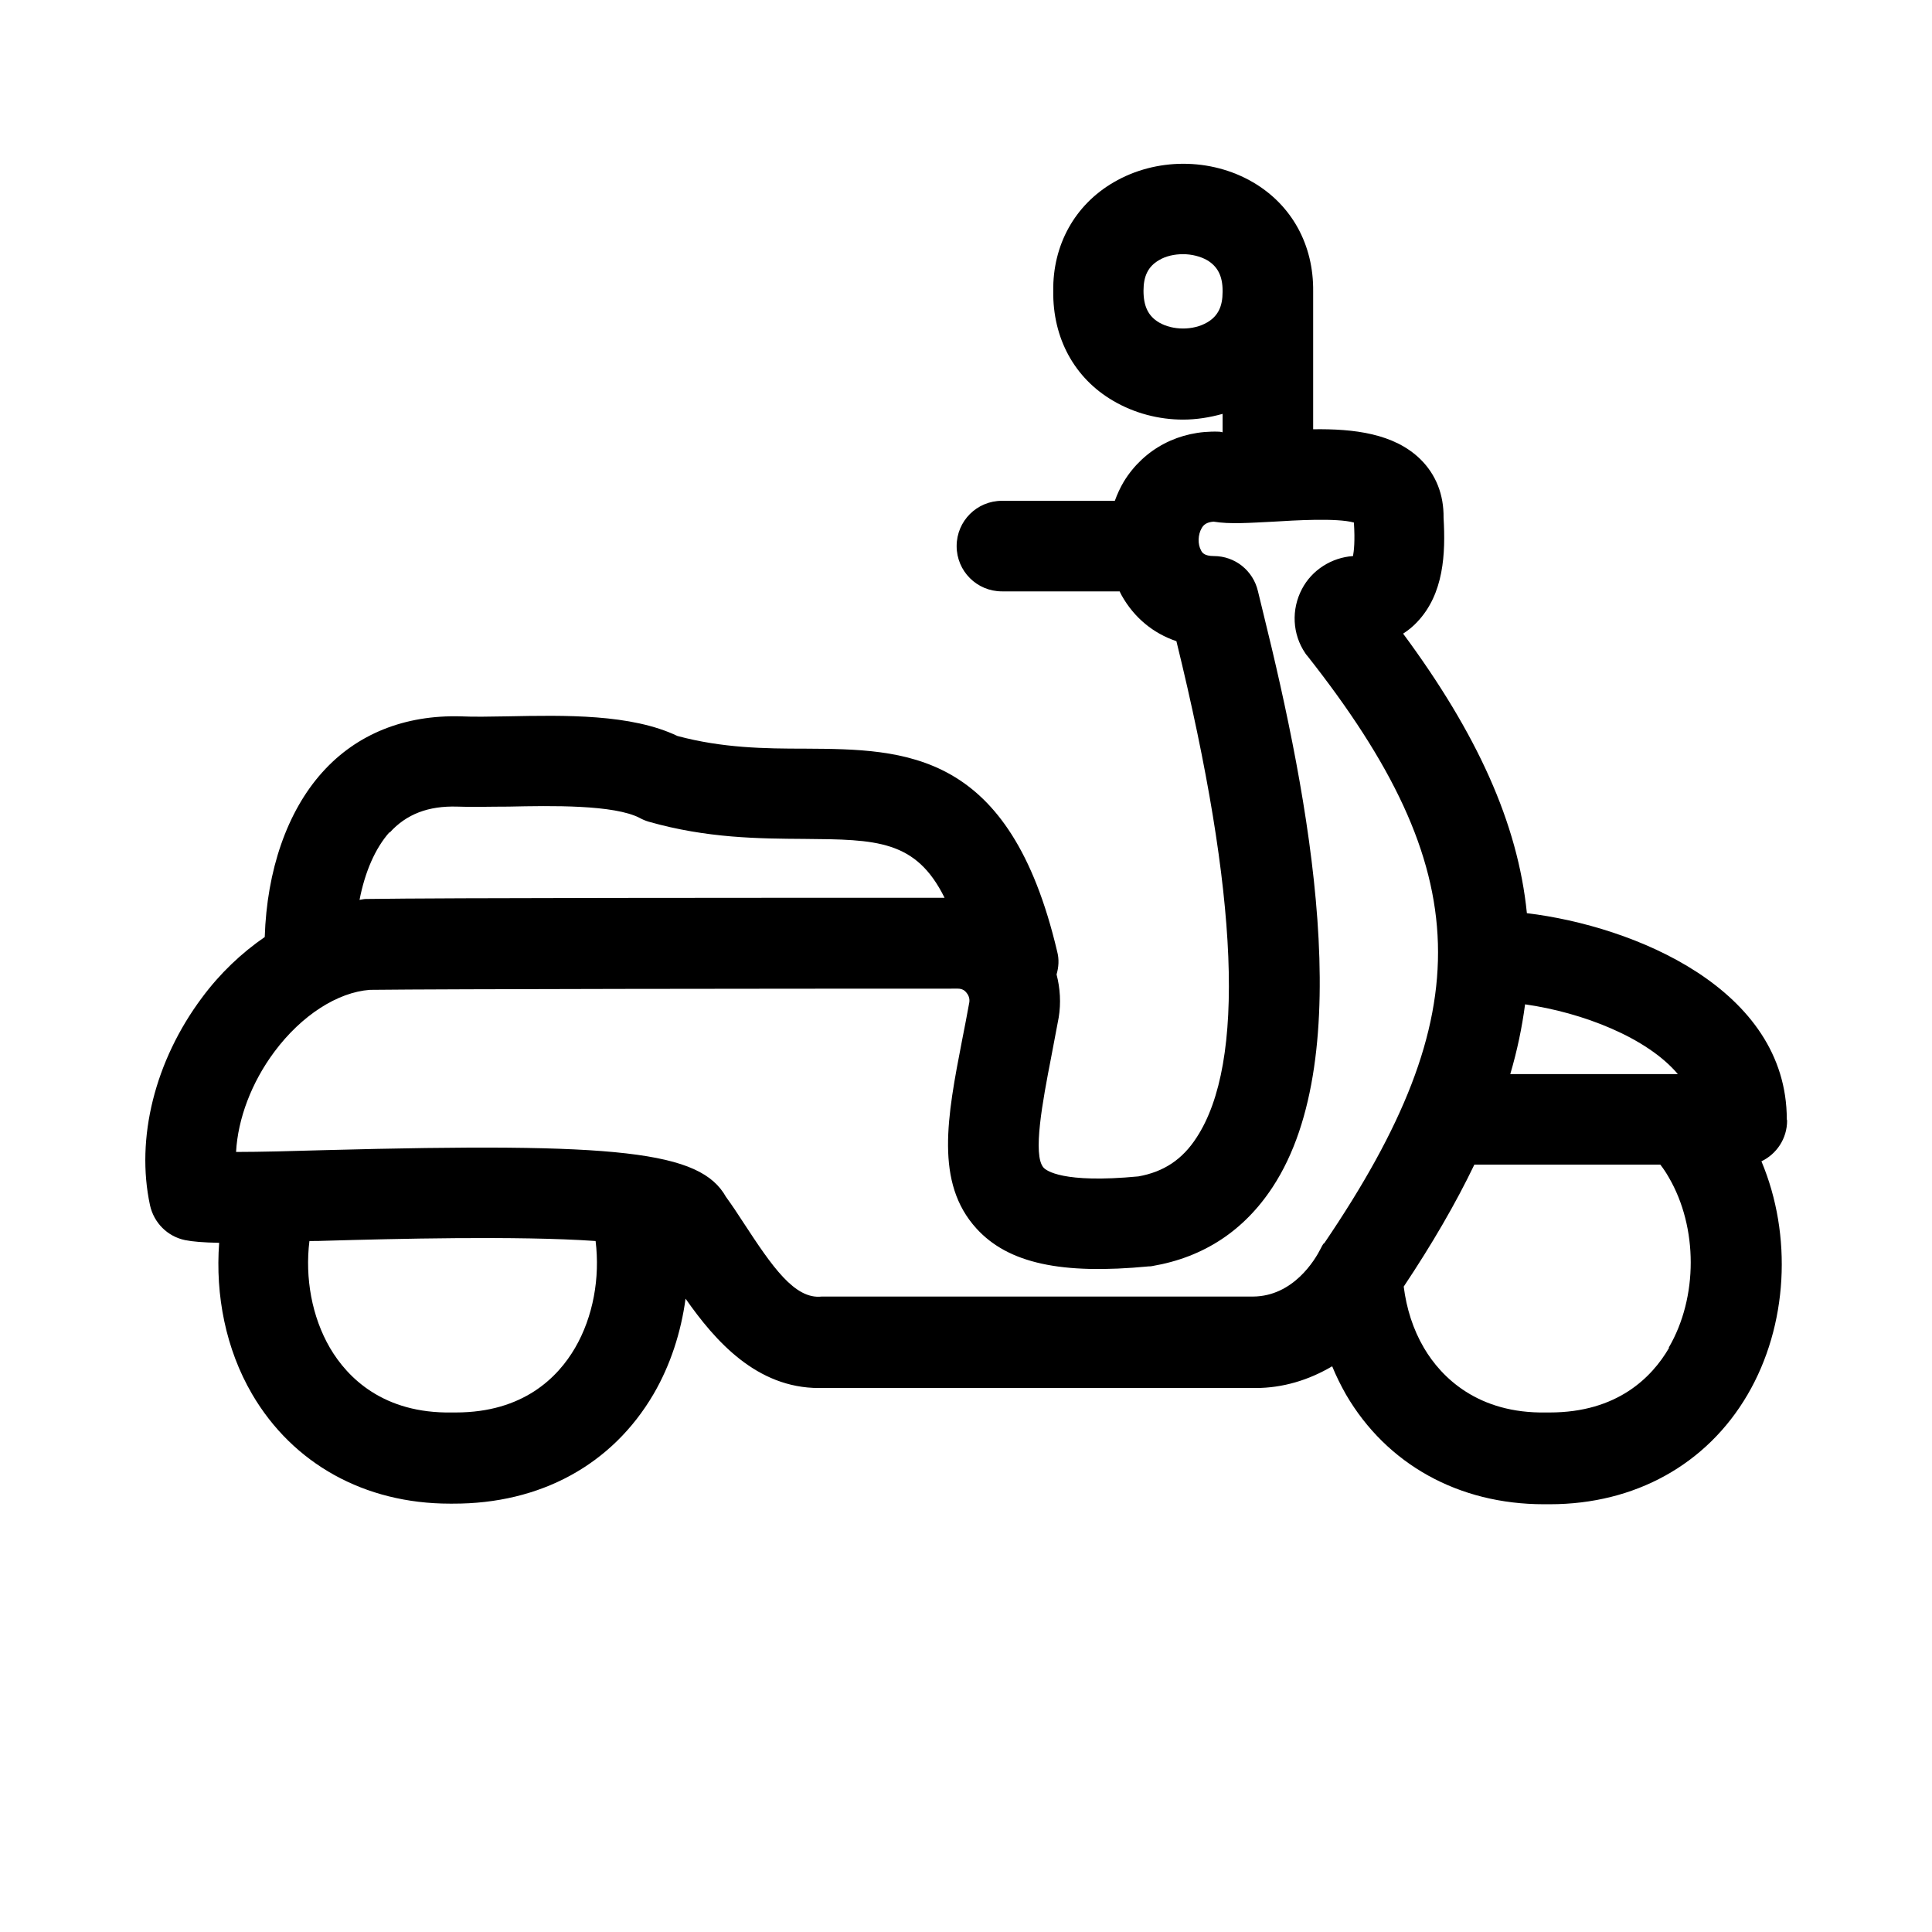 <svg id="Layer_1" xmlns="http://www.w3.org/2000/svg" viewBox="0 0 64 64"><path d="M59.19,37.08c0-4.32-5.05-6.4-8.61-6.83-.3-2.99-1.66-5.96-4.1-9.26,.19-.12,.35-.26,.47-.39,.88-.93,.94-2.26,.87-3.45,.01-.76-.25-1.43-.77-1.94-.87-.85-2.2-1.01-3.55-.99v-4.56h0c.02-1.55-.71-2.87-1.99-3.62-1.4-.82-3.22-.82-4.62,0-1.29,.75-2.02,2.08-2,3.6-.02,1.56,.7,2.89,1.99,3.64,.7,.41,1.51,.62,2.31,.62,.44,0,.88-.07,1.31-.19v.61s-.08-.02-.12-.02c-1.31-.05-2.48,.56-3.15,1.65-.12,.2-.22,.42-.3,.64h-3.74c-.83,0-1.5,.67-1.5,1.5s.67,1.5,1.5,1.5h3.9s.04,.09,.07,.14c.41,.73,1.04,1.25,1.81,1.51,2.07,8.43,2.29,13.96,.67,16.44-.47,.73-1.09,1.14-1.93,1.29-2.52,.24-3.06-.2-3.14-.29-.37-.41-.03-2.21,.25-3.65,.08-.42,.16-.85,.25-1.32,.08-.48,.05-.97-.07-1.43,.07-.24,.09-.5,.02-.76-1.57-6.67-5.02-6.7-8.35-6.72-1.35,0-2.74-.02-4.23-.42-1.53-.73-3.71-.69-5.65-.65-.57,.01-1.09,.02-1.53,0-1.85-.05-3.44,.58-4.58,1.85-1.17,1.3-1.84,3.25-1.91,5.46-.77,.53-1.48,1.2-2.08,2.01-1.56,2.09-2.2,4.66-1.72,6.88,.13,.58,.58,1.03,1.16,1.15,.25,.05,.6,.08,1.13,.09-.13,1.74,.22,3.52,1.09,5.01,1.35,2.31,3.73,3.63,6.55,3.63,.03,0,.07,0,.1,0,2.9,.01,5.28-1.29,6.65-3.63,.56-.96,.91-2.05,1.06-3.16,.98,1.4,2.35,2.96,4.42,2.96,.09,0,.19,0,.28,0h14.08s.07,0,.1,0c.9,0,1.76-.26,2.54-.72,.13,.32,.29,.64,.46,.94,1.35,2.31,3.73,3.63,6.55,3.63h.2c2.82,0,5.2-1.32,6.55-3.63,1.34-2.29,1.49-5.28,.46-7.73,.5-.24,.85-.75,.85-1.35Zm-8.67-3.81c1.9,.27,4.04,1.1,5.06,2.31h-5.55c.23-.78,.39-1.55,.49-2.31Zm-10.53-22.59c-.46,.27-1.14,.27-1.6,0-.35-.21-.51-.53-.51-1.05,0-.48,.15-.8,.51-1.01,.23-.14,.52-.2,.8-.2s.57,.07,.8,.2c.35,.21,.51,.53,.51,1.01v.04c0,.48-.15,.8-.51,1.01ZM12.91,27.58c.55-.61,1.28-.89,2.24-.86,.47,.02,1.06,0,1.7,0,1.39-.03,3.5-.07,4.35,.38,.09,.05,.19,.09,.29,.12,1.93,.55,3.65,.56,5.16,.57,2.38,.02,3.69,.03,4.64,1.95-6.23,0-16.55,0-19.17,.04-.07,0-.14,.02-.21,.03,.18-.93,.52-1.71,.99-2.24Zm6.14,17.07c-.57,.98-1.72,2.14-3.95,2.14-.03,0-.06,0-.09,0h-.04c-2.27,.04-3.46-1.15-4.04-2.14-.6-1.03-.83-2.32-.68-3.54,.19,0,.37,0,.58-.01,2.13-.06,6.33-.17,8.9,.01,.15,1.22-.08,2.51-.68,3.54Zm24.8-3.46c-.04,.05-.07,.11-.1,.17-.19,.38-.91,1.58-2.24,1.59h-14.17s-.08,0-.12,0c-.9,.1-1.65-1.01-2.58-2.43-.2-.31-.4-.61-.59-.87-.85-1.52-3.53-1.81-13.3-1.55-1.02,.03-2.13,.06-2.93,.06,.06-1.1,.51-2.3,1.27-3.32,.91-1.22,2.1-1.97,3.16-2.05,2.57-.03,13.31-.04,19.48-.04,.15,0,.24,.07,.29,.14,.05,.06,.11,.17,.09,.31-.08,.44-.16,.86-.24,1.26-.49,2.53-.91,4.72,.48,6.24,1.05,1.15,2.81,1.53,5.71,1.25,.04,0,.07,0,.11-.01,1.7-.29,3.04-1.17,3.99-2.62,2.86-4.36,1.19-12.93-.31-19l-.18-.74c-.16-.68-.76-1.16-1.46-1.16h0c-.32,0-.39-.12-.42-.18-.12-.21-.11-.53,.02-.75,.06-.1,.15-.19,.39-.21,.54,.09,1.19,.04,2,0,.65-.04,2.08-.13,2.65,.03,.04,.62,0,.95-.03,1.11-.71,.05-1.36,.46-1.69,1.09-.36,.68-.32,1.5,.11,2.13,.02,.03,.04,.06,.07,.09,5.6,7.1,5.74,11.82,.56,19.45Zm11.44,3.46c-.57,.98-1.72,2.14-3.95,2.14-.03,0-.06,0-.09,0h-.04c-2.24,.04-3.46-1.15-4.04-2.14-.36-.61-.58-1.31-.67-2.03,.94-1.41,1.72-2.75,2.34-4.04h6.16c.11,.14,.2,.28,.28,.42,.97,1.66,.97,3.98,0,5.64Z"/></svg>